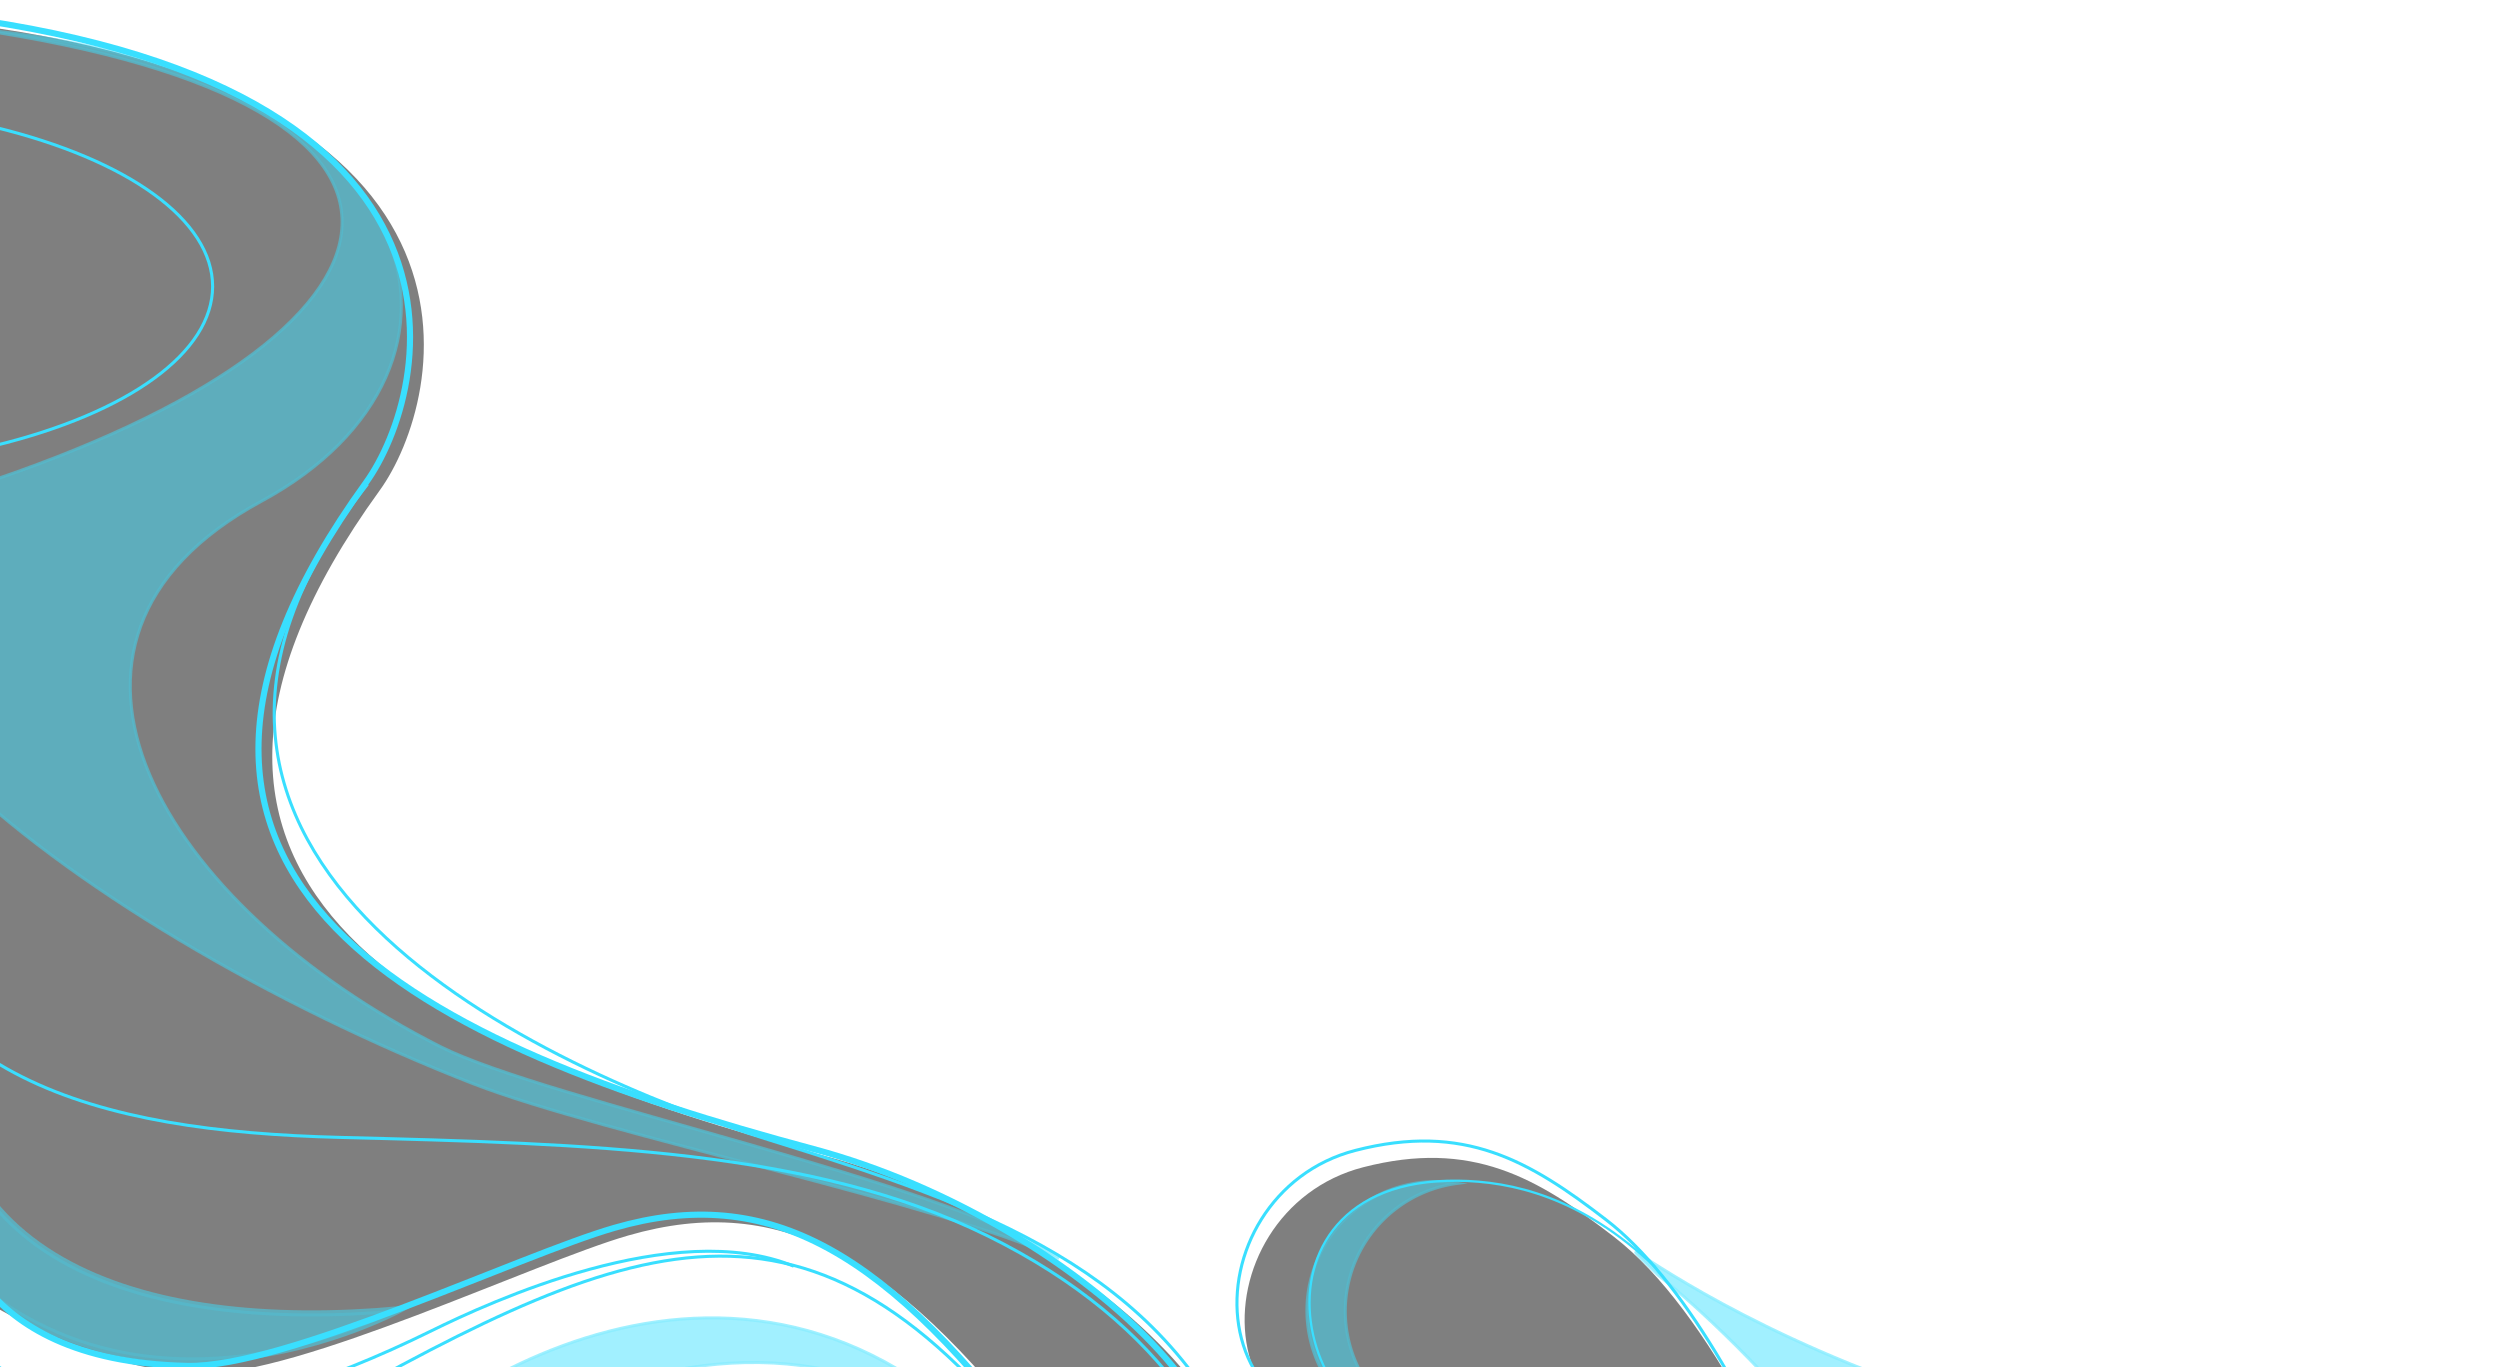 <svg xmlns="http://www.w3.org/2000/svg" viewBox="0 0 815.236 445.842">
  <defs>
    <style>
      .cls-1 {
        isolation: isolate;
      }

      .cls-2 {
        opacity: 0.5;
        mix-blend-mode: overlay;
      }

      .cls-3 {
        opacity: 0.59;
      }

      .cls-4, .cls-5, .cls-6 {
        fill: #39dfff;
        opacity: 0.8;
      }

      .cls-4, .cls-5, .cls-6, .cls-7, .cls-8, .cls-9 {
        stroke: #39dfff;
        stroke-miterlimit: 10;
      }

      .cls-5, .cls-7 {
        stroke-width: 2px;
      }

      .cls-6 {
        mix-blend-mode: lighten;
      }

      .cls-7, .cls-8, .cls-9 {
        fill: none;
      }

      .cls-9 {
        stroke-width: 0.75px;
      }
    </style>
  </defs>
  <g class="cls-1">
    <g id="ЦГ1">
      <g id="Слой_50" data-name="Слой 50">
        <g id="Слой_67" data-name="Слой 67">
          <path class="cls-2" d="M185.36,547.862c40.003-1.216,74.957,27.568,92.774-53.078,10.354-46.866,43.698,72.115,43.698,72.115-42.578,2.248,12.645-28.426,63-54,58.06-29.486-26.065-111.878-115.092-135.721-125.813-33.696-241.014-85.942-145.908-217.279,21-29,48-135-152-154l-60,349s80.383,91.402,153.72,93.016c31.845.701,108.516-36.121,139.28-45.016,50.267-14.534,89,7,140,76Z"/>
          <path class="cls-2" d="M635.948,636.428S588.725,451.433,526.233,403.264c-25.026-19.29-46.304-31.765-81.73-22.627-54.694,14.107-57.654,107.147,32.484,93.001Z"/>
        </g>
        <g id="Слой_66" data-name="Слой 66" class="cls-3">
          <path class="cls-4" d="M312.959,461.202c-85.612-74.617-190.618,2.369-206.96,37.756-17.654,38.227-16.623,57.067-12.27,82.307,3.544,20.547,2.55,10.593,6.187-9.15,25.188-136.714,192.497-165.463,231.407-77.948C347.914,531.483,331.325,477.209,312.959,461.202Z"/>
          <path class="cls-5" d="M-17.169,324.899c-12,85,62,110,148,102,0,0-111,61-172-50-37.504-68.244-125-216-125-216Z"/>
          <path class="cls-4" d="M441.615,412.15a42.054,42.054,0,0,0,32.162,56.883,42.043,42.043,0,1,1,1.411-83.141A42.023,42.023,0,0,0,441.615,412.15Z"/>
          <path class="cls-6" d="M-183.668,12.399s27.825-24.643,175-3c170,25,150,100,1,149-109.591,36.04,31.456,144.166,162,195,42.459,16.534,153,39,191,57-36-25-166.772-51.397-201.79-69.125-90.203-45.666-143.21-131.875-58.21-177.875,80.09-43.343,58-140-94-154"/>
          <path class="cls-4" d="M811.832,482.899c-209.039,1.369-307.379-102.83-271-67,0,0,88,68,120,176C694.618,705.927,836.703,482.736,811.832,482.899Z"/>
        </g>
        <g id="Слой_65" data-name="Слой 65">
          <path class="cls-7" d="M340.332,476.399c-51-69-89.733-90.534-140-76-30.764,8.895-107.435,45.717-139.28,45.016-73.338-1.614-76.307-50.072-76.307-50.072"/>
          <path class="cls-8" d="M-73.376,508.757s25.342,37.525,165.208-41.858c111-63,169-91,245,6"/>
          <path class="cls-8" d="M258.832,412.899c-39-16-99.139,11.703-118,21-71,35-123.68,37.43-161.917-6.507"/>
          <path class="cls-8" d="M407.832,576.899c1.056-3.986,33.027-115.531-86-174-57-28-129.804-29.944-211-32-79-2-145-19-157-95"/>
          <path class="cls-8" d="M119.832,157.899c-96,123,59.603,191.643,130.771,213.758,71.571,22.24,127.229,42.242,155.229,105.242"/>
          <path class="cls-8" d="M589.713,501.504c-18.126-42.758-40.815-84.342-65.98-103.74-25.026-19.29-46.304-31.765-81.73-22.627-54.694,14.107-57.654,107.147,32.484,93.001"/>
          <path class="cls-9" d="M539.754,413.209c-24.056-22.984-46.838-27.98-64.414-28.182-75.703-.869-52.006,95.625-.205,83.207,37.301-8.941,65.659,16.99,85.698,55.537"/>
          <path class="cls-7" d="M180.86,545.362c40.003-1.216,74.957,27.568,92.774-53.078,10.354-46.866,43.698,72.115,43.698,72.115-42.578,2.248,12.645-28.426,63-54,58.06-29.486-26.065-111.878-115.092-135.721-125.813-33.696-241.014-85.942-145.908-217.279,21-29,48-135-152-154"/>
          <ellipse class="cls-8" cx="-73.168" cy="93.399" rx="142.5" ry="60"/>
        </g>
      </g>
    </g>
  </g>
</svg>

